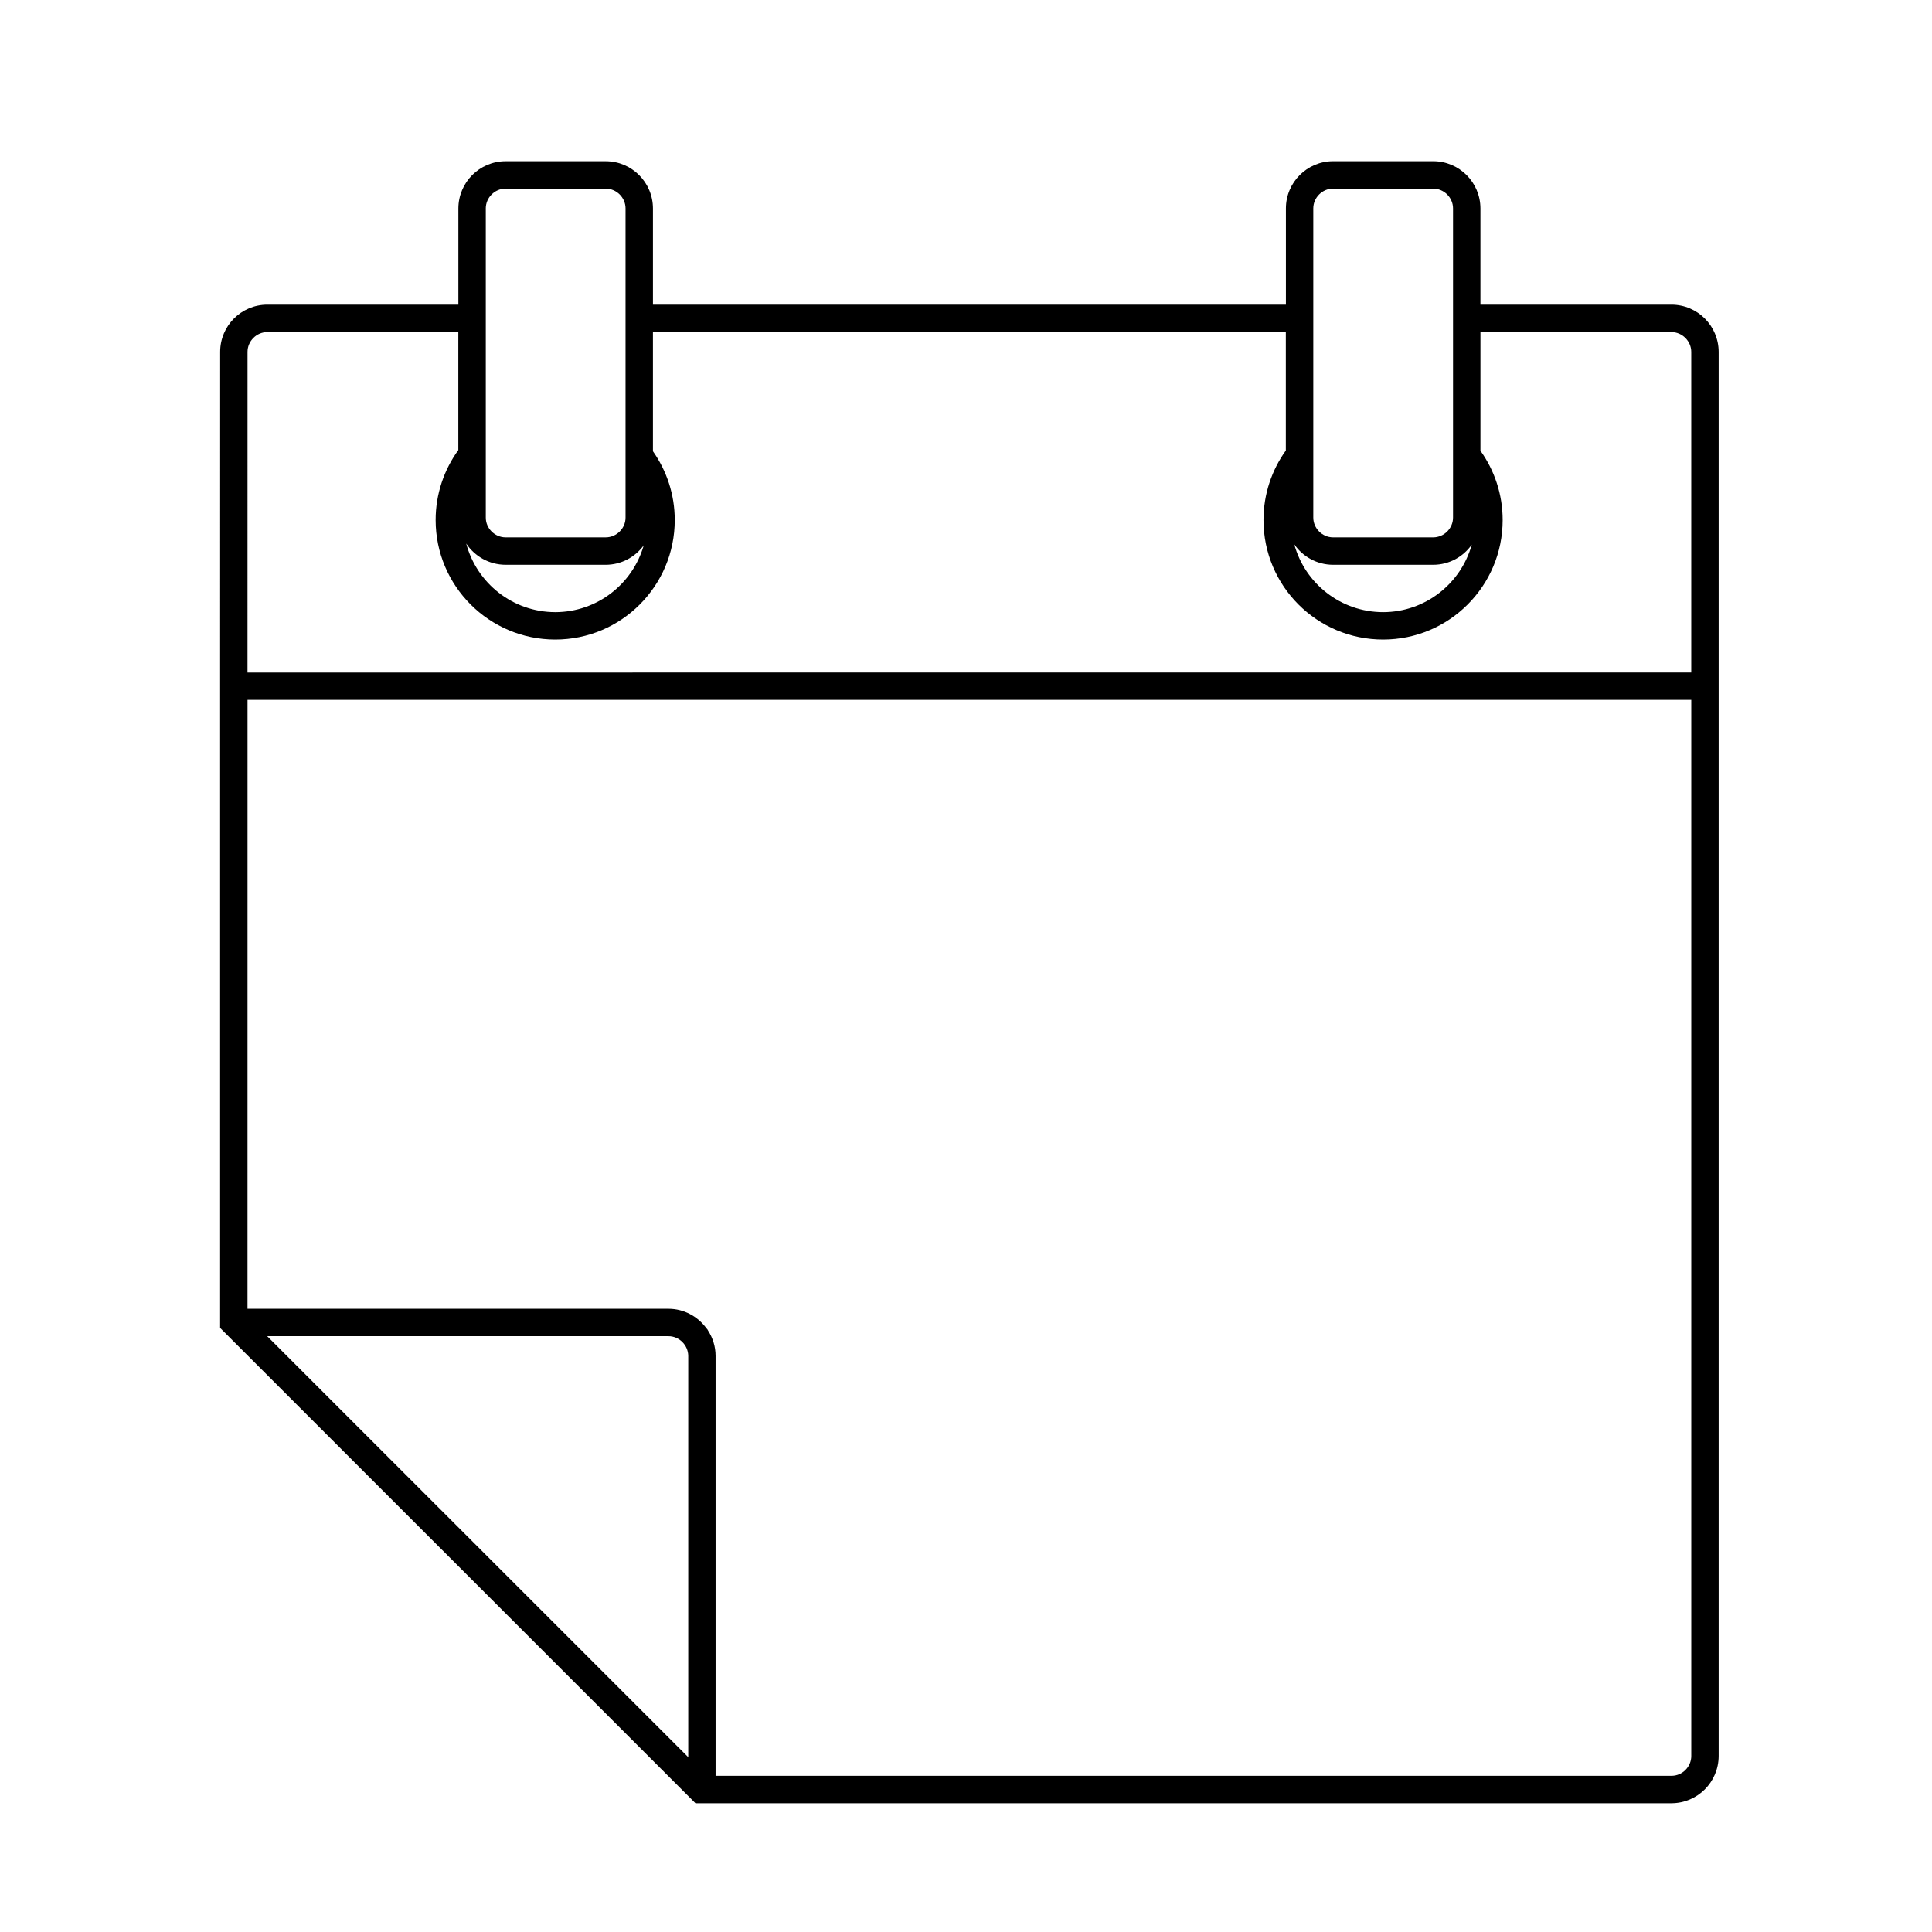 <?xml version="1.0" encoding="utf-8"?>
<!-- Generator: Adobe Illustrator 16.0.0, SVG Export Plug-In . SVG Version: 6.00 Build 0)  -->
<!DOCTYPE svg PUBLIC "-//W3C//DTD SVG 1.1//EN" "http://www.w3.org/Graphics/SVG/1.1/DTD/svg11.dtd">
<svg version="1.1" id="Layer_1" xmlns="http://www.w3.org/2000/svg" xmlns:xlink="http://www.w3.org/1999/xlink" x="0px" y="0px"
	 width="150px" height="150px" viewBox="0 0 150 150" enable-background="new 0 0 150 150" xml:space="preserve">
<path d="M129.78,23.654h-14.84v-7.475c-0.004-2.022-1.64-3.661-3.665-3.664h-7.782c-2.018,0.007-3.654,1.642-3.656,3.664v7.475
	H50.695v-7.475c-0.004-2.022-1.641-3.659-3.666-3.662H39.25c-2.023,0.003-3.656,1.64-3.662,3.662v7.475H20.751
	c-2.025,0.003-3.656,1.644-3.658,3.663l-0.004,24.896v50.886l0.418,0.418l35.67,35.666l0.818,0.819h75.785
	c2.012-0.007,3.651-1.638,3.656-3.663V27.317C133.432,25.298,131.798,23.661,129.78,23.654z M103.493,43.849h7.782
	c1.243-0.002,2.331-0.623,2.993-1.563c-0.842,3.019-3.6,5.236-6.883,5.241c-3.303-0.005-6.068-2.234-6.899-5.266
	C101.146,43.215,102.245,43.844,103.493,43.849z M101.963,16.179c0-0.839,0.699-1.534,1.53-1.537h7.782
	c0.84,0.003,1.538,0.698,1.538,1.537v7.475l0,0v12.054v0.002v4.476c0,0.833-0.693,1.531-1.538,1.534h-7.782
	c-0.831-0.003-1.53-0.701-1.53-1.534V16.179z M39.25,43.849h7.779c1.215-0.003,2.283-0.6,2.95-1.508
	c-0.858,2.991-3.603,5.181-6.868,5.186c-3.32-0.005-6.103-2.265-6.915-5.329C36.852,43.188,37.972,43.844,39.25,43.849z
	 M37.716,16.179c0-0.838,0.698-1.536,1.533-1.536h7.779c0.842,0,1.539,0.701,1.539,1.536V40.19c0,0.828-0.697,1.529-1.539,1.529
	H39.25c-0.835,0-1.533-0.698-1.533-1.529V16.179z M26.192,109.19l-5.448-5.449h25.963l5.195,0.001c0.831,0,1.529,0.698,1.533,1.53
	v31.155L26.192,109.19z M131.31,136.339c0,0.841-0.697,1.533-1.529,1.533H55.558v-32.6c0-0.725-0.219-1.396-0.584-1.966
	c-0.017-0.023-0.024-0.053-0.041-0.077c-0.034-0.049-0.08-0.088-0.114-0.137c-0.667-0.891-1.719-1.476-2.917-1.479H19.216
	l0.002-47.275H131.31V136.339z M19.216,52.213l0.002-24.896c0-0.833,0.7-1.535,1.533-1.535h14.833v9.162
	c-1.103,1.524-1.761,3.402-1.761,5.429c0,5.125,4.158,9.281,9.287,9.281c5.123,0,9.277-4.156,9.277-9.281
	c0-1.986-0.631-3.83-1.693-5.337v-9.254h49.137v9.196c-1.087,1.518-1.734,3.384-1.734,5.395c0,5.125,4.154,9.281,9.288,9.281
	c5.121,0,9.281-4.156,9.281-9.281c0-2.006-0.645-3.864-1.725-5.378v-9.212h14.838c0.826,0,1.529,0.702,1.529,1.535v24.896H19.216z"
	/>
</svg>
